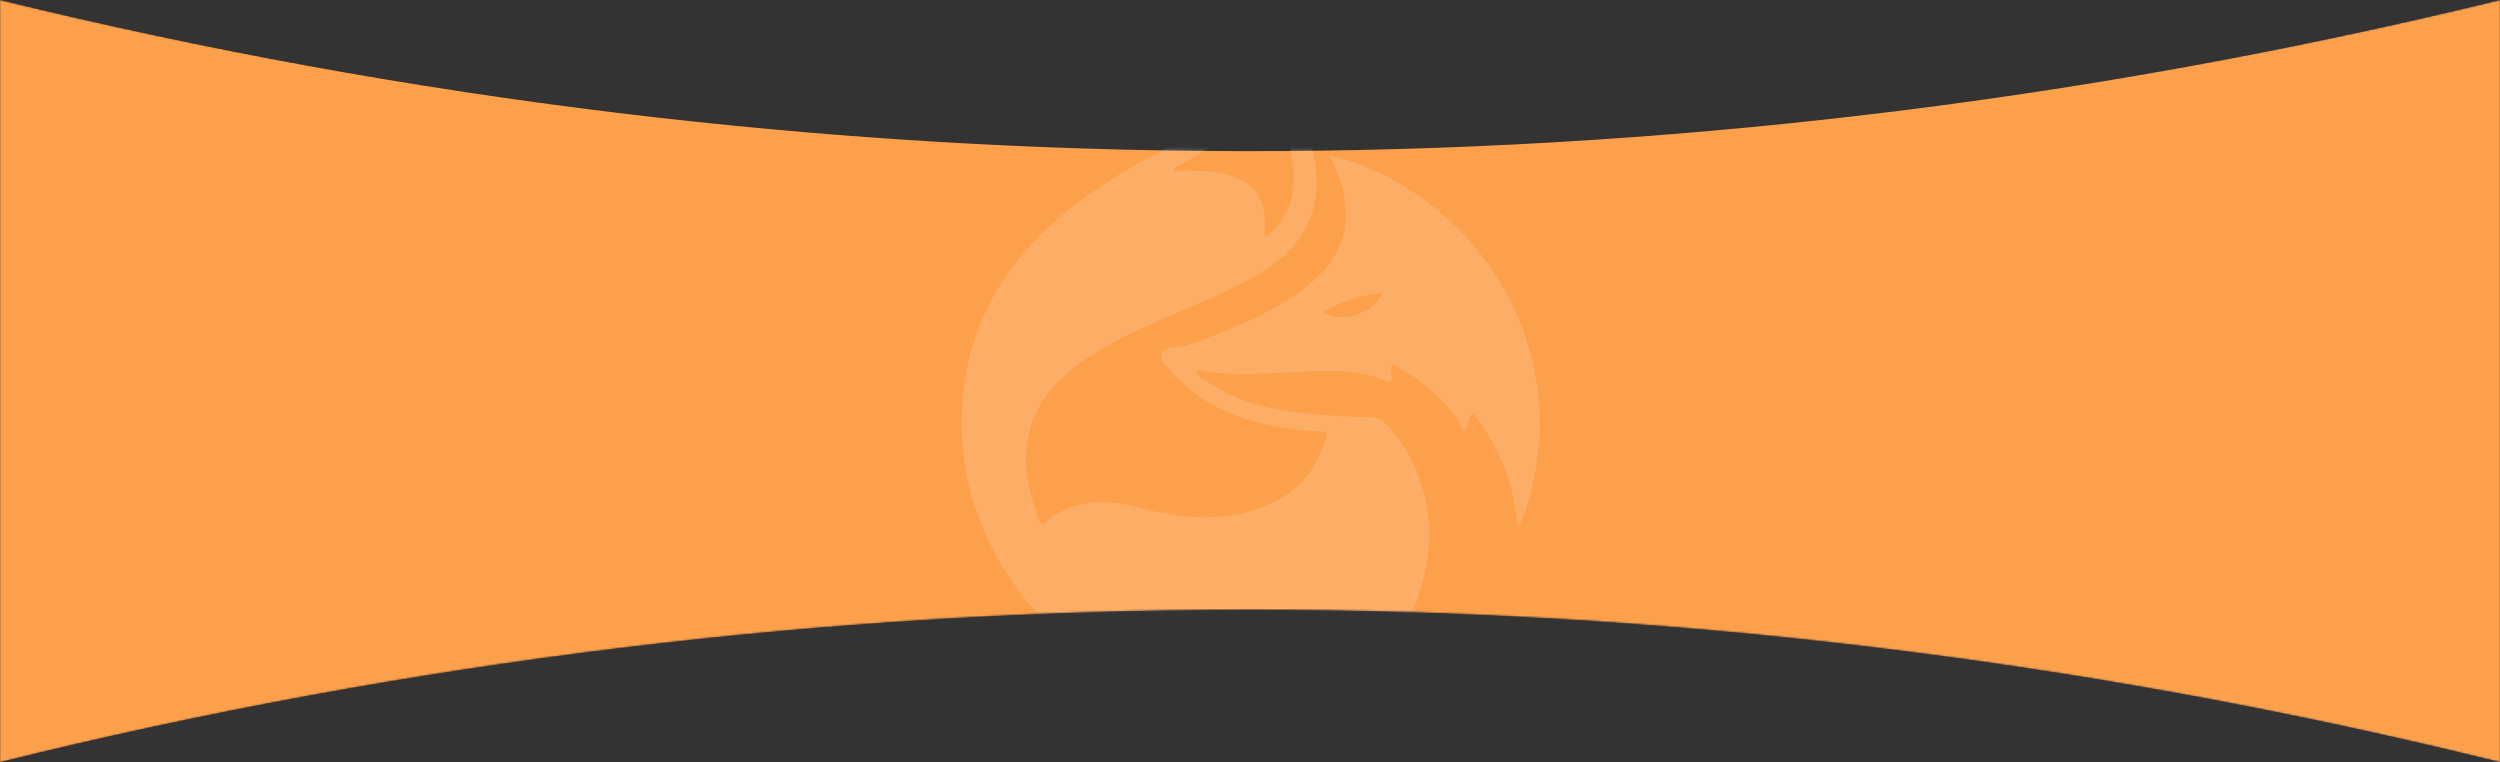 <svg  preserveAspectRatio="none" viewBox="0 0 1440 439" fill="none" xmlns="http://www.w3.org/2000/svg">
<rect x="0" y="0" width="1440" height="439" fill="#333333" stroke="none"/>
<mask id="mask0" mask-type="alpha" maskUnits="userSpaceOnUse" x="0" y="0" width="1440" height="439">
<path d="M0 0C473.172 114.501 966.828 114.501 1440 0V439C967.159 321.759 472.841 321.759 0 439V0Z" fill="#002987"/>
</mask>
<g mask="url(#mask0)">
<path d="M0 0C470.08 115.376 961.003 116.089 1431.42 2.08L1440 0V439L1431.42 436.906C961.107 322.064 469.979 322.782 0 439V0Z" fill="#FDA04B"/>
<g opacity="0.15">
<path d="M843.644 247.543C845.172 245.251 845.783 242.653 846.7 240.056C847.617 237.611 848.381 238.069 849.756 239.75C859.689 252.586 866.718 266.644 870.691 282.23C872.372 289.106 873.441 296.136 874.358 303.317C878.942 298.58 886.736 267.714 886.888 246.626C887.041 226.761 883.832 207.661 876.956 189.171C855.41 131.257 803.762 97.64 765.866 89.541C767.852 94.125 770.144 98.251 771.519 102.683C780.229 130.188 773.2 150.358 749.363 167.625C732.859 179.544 714.37 187.49 695.422 194.672C692.366 195.895 689.31 196.964 686.253 198.034C683.503 199.103 680.752 199.867 677.849 199.867C674.64 199.867 671.278 200.326 669.598 203.382C667.917 206.744 670.514 209.189 672.501 211.481C688.393 230.582 709.327 240.972 733.776 245.404C742.639 247.085 751.502 248.154 760.517 248.46C764.338 248.613 764.643 249.071 763.574 252.738C757.156 275.354 741.569 288.801 718.801 294.913C700.464 299.803 682.128 298.275 663.944 294.302C654.47 292.163 645.149 289.259 635.369 289.259C622.839 289.412 611.378 292.315 602.057 301.025C600.835 302.248 599.918 302.859 599.001 300.567C591.361 281.466 587.388 262.06 595.028 241.889C600.071 228.748 609.392 218.663 620.547 210.258C637.203 197.881 656.151 189.629 675.099 181.378C693.13 173.585 711.467 166.25 728.275 155.859C755.475 139.051 764.185 111.698 754.864 82.818C748.751 63.87 737.444 48.436 721.857 35.753C718.801 33.156 718.343 33.309 717.12 37.129C712.078 53.479 700.923 65.245 687.17 75.33C674.946 84.346 661.04 90.764 648.052 98.557C621.922 114.143 598.39 132.48 580.817 157.234C563.55 181.684 554.993 208.73 554.076 238.375C553.465 259.309 556.521 279.632 564.161 299.192C581.123 342.589 611.378 373.914 655.081 392.709C663.638 396.377 672.348 399.585 681.516 401.572C713.759 408.295 745.542 408.601 775.492 392.556C793.829 382.624 806.971 367.955 814.611 349.159C826.988 318.751 826.377 288.495 810.027 259.309C806.512 253.197 801.928 247.849 796.885 242.806C794.746 240.514 791.995 240.361 789.245 240.361C776.562 240.056 764.032 239.444 751.349 238.069C730.873 235.93 711.314 231.346 694.505 219.121C692.519 217.746 688.698 216.065 689.462 214.231C690.226 212.092 693.741 213.926 696.033 214.231C716.356 216.676 736.527 214.69 756.85 213.773C771.214 213.162 785.272 213.467 798.566 219.579C800.553 220.496 801.928 220.344 801.622 217.746C801.622 217.44 801.622 216.982 801.622 216.676C801.775 214.537 800.4 211.481 801.928 210.564C804.067 209.494 806.207 211.939 808.193 213.162C821.946 221.26 833.406 231.651 841.658 245.098C842.116 245.862 842.574 246.473 843.033 247.085C843.033 247.39 843.186 247.543 843.644 247.543ZM676.015 98.251C675.863 97.946 675.863 97.64 675.71 97.334C679.224 95.348 682.739 93.361 686.253 91.222C701.228 82.359 714.981 72.121 722.927 56.382C723.997 54.243 724.913 54.854 726.136 56.229C739.43 71.357 747.07 88.624 744.778 108.795C743.709 119.033 738.972 127.896 731.026 134.925C730.415 135.536 729.803 136.758 728.734 136.147C727.817 135.689 728.275 134.466 728.275 133.549C732.859 92.292 686.712 99.321 676.015 98.251ZM796.58 168.695C790.62 182.295 770.297 185.962 762.045 179.544C772.742 173.585 784.05 170.07 796.58 168.695Z" fill="white"/>
</g>
</g>
</svg>